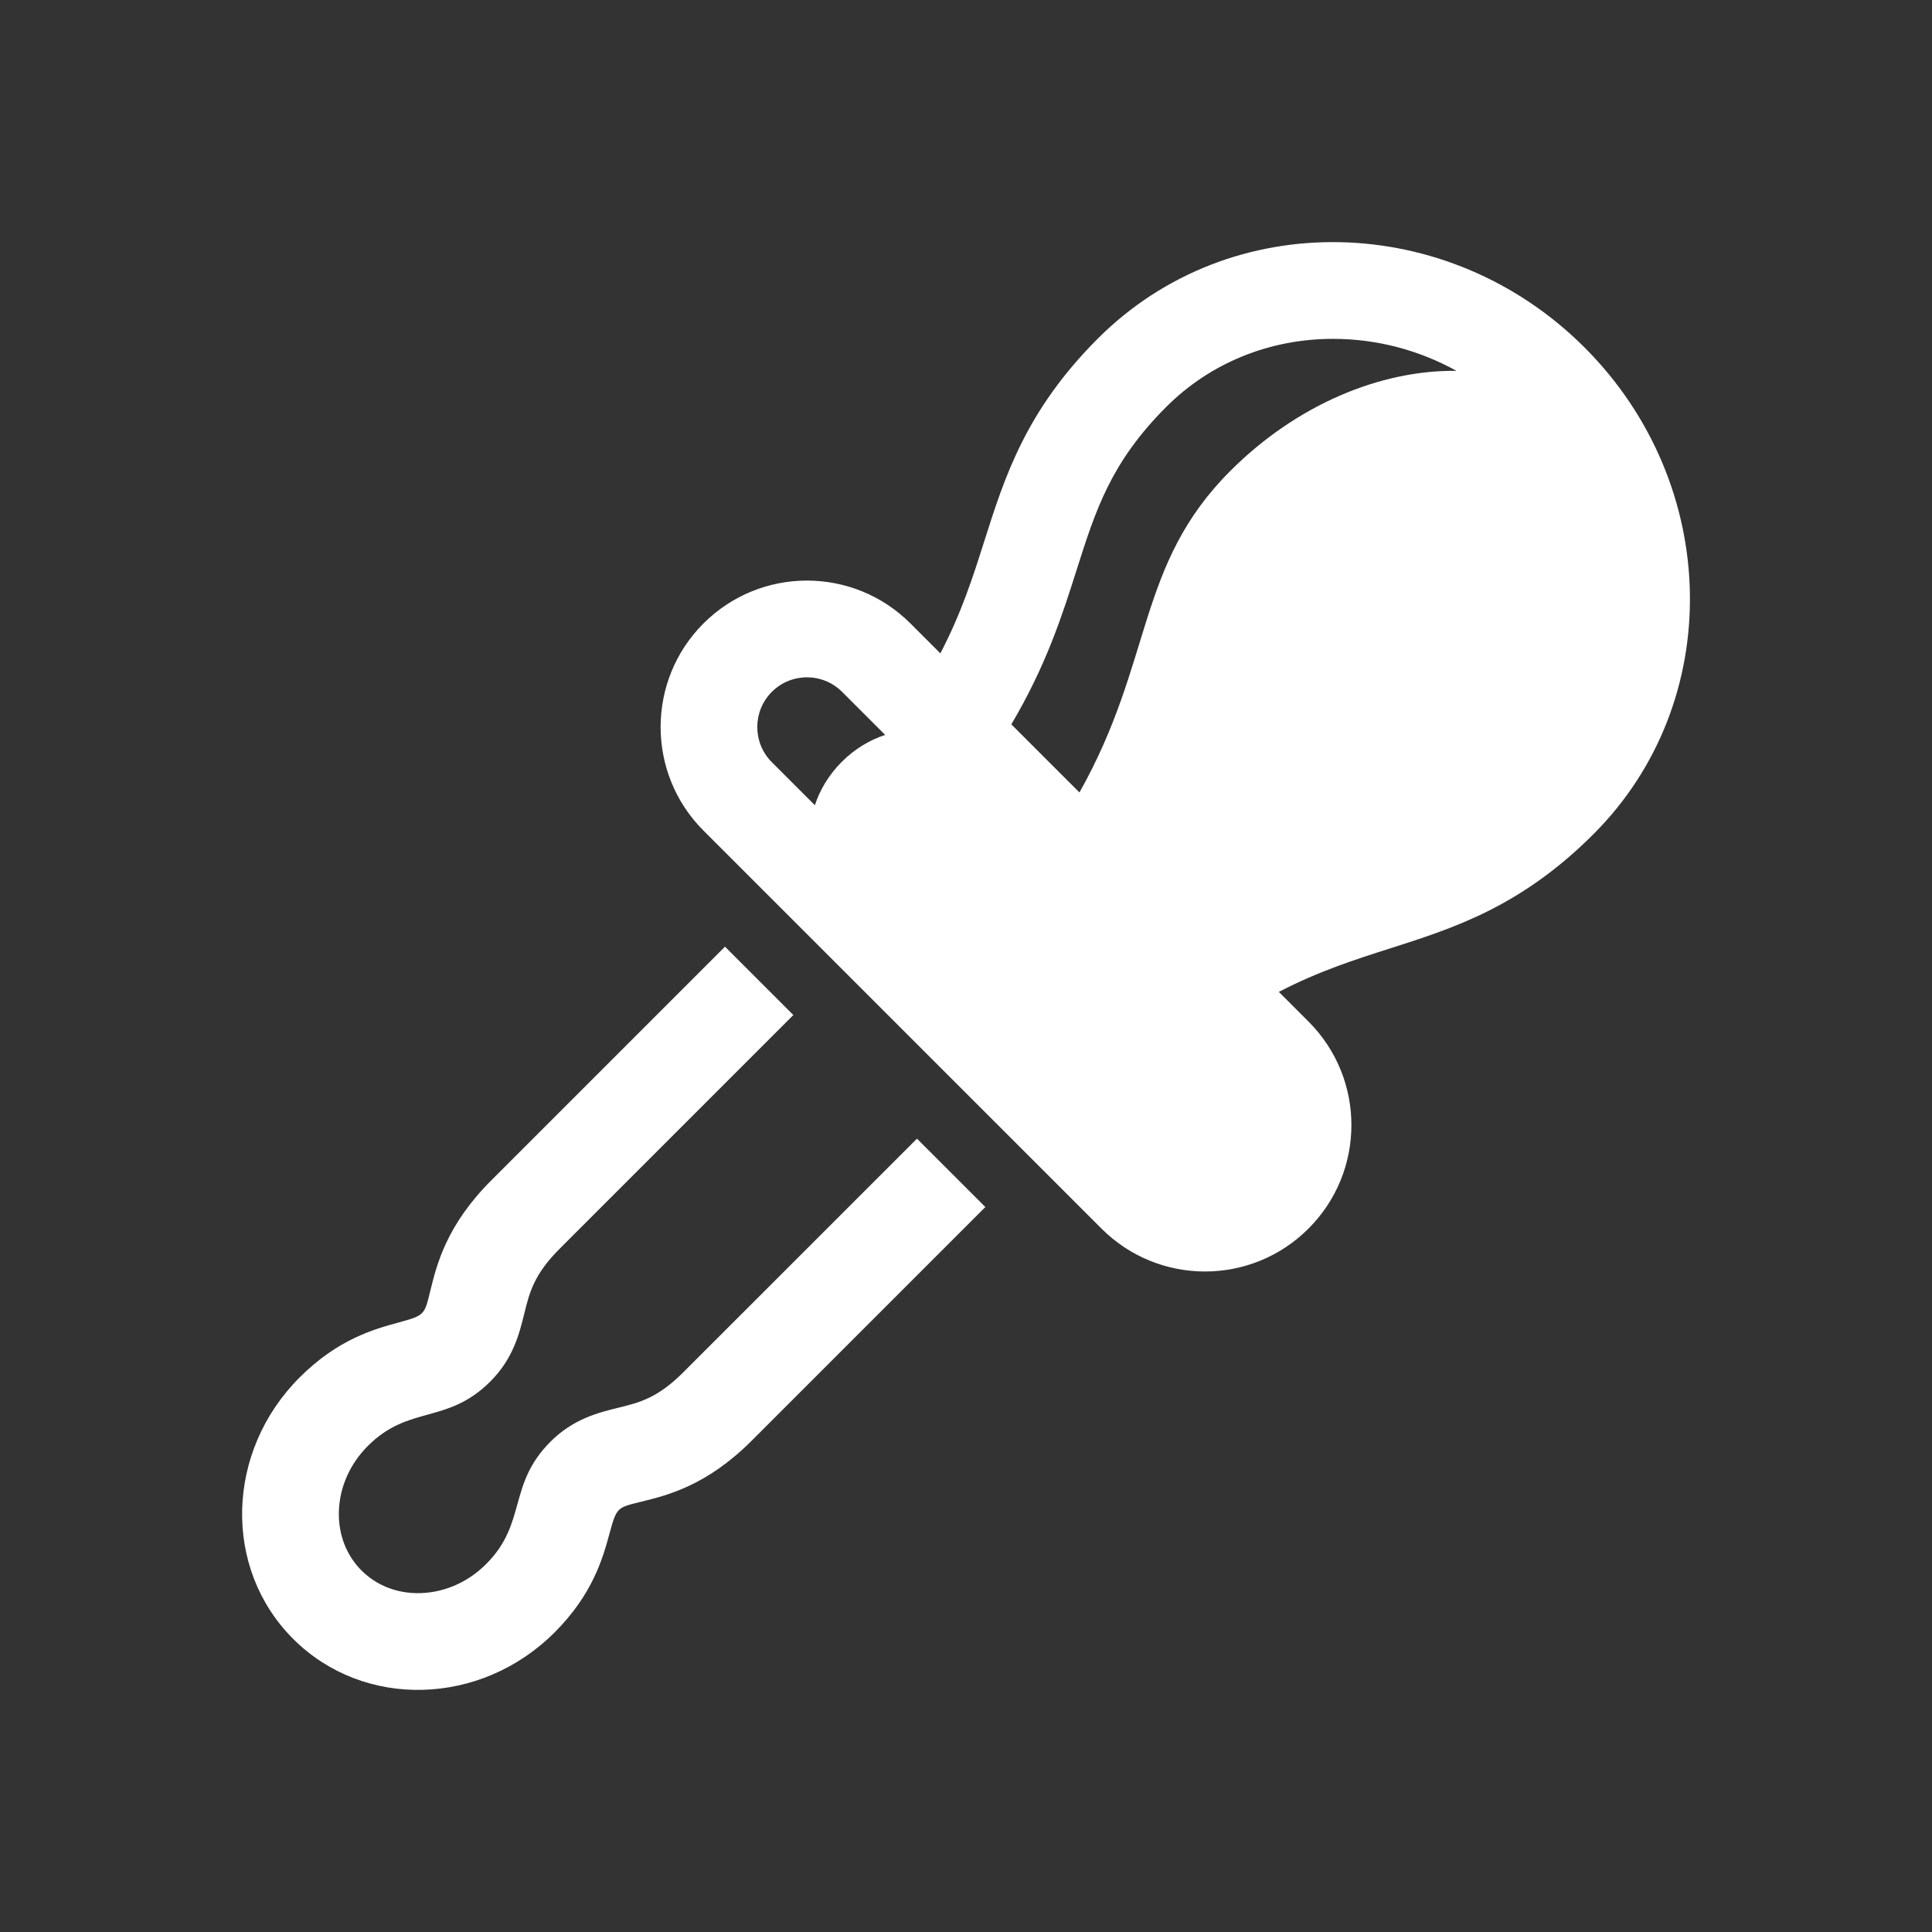 <?xml version="1.0" encoding="utf-8"?>

<svg version="1.2" baseProfile="tiny" xmlns="http://www.w3.org/2000/svg" xmlns:xlink="http://www.w3.org/1999/xlink" x="0px"
	 y="0px" width="128px" height="128px" viewBox="0 0 128 128" xml:space="preserve">
<rect x="0" y="0" width="128" height="128" fill="#333333" stroke="none"/>
<g id="_x31_28px_boxes">
	<rect fill="none" width="128" height="128"/>
</g>
<g id="Production">
	<g>
		<g>
			<path fill="#ffffff" d="M104.98,23.021c-9.026-9.026-23.458-9.378-32.242-0.594
				c-4.78,4.78-6.174,9.169-7.522,13.414c-0.751,2.367-1.517,4.772-2.915,7.446l-1.98-1.98
				c-3.791-3.789-9.925-3.79-13.717,0.001c-3.781,3.782-3.781,9.936,0,13.718l26.371,26.37
				c3.789,3.79,9.925,3.793,13.716,0.001c3.791-3.789,3.792-9.925,0.001-13.717l-1.965-1.965
				c2.634-1.367,5.015-2.129,7.359-2.877c4.271-1.364,8.687-2.775,13.488-7.576
				C114.338,46.497,114.035,32.075,104.98,23.021z M55.77,50.474c-0.85,0.85-1.446,1.845-1.783,2.873l-2.852-2.851
				c-1.284-1.284-1.284-3.373-0-4.657c1.289-1.288,3.372-1.285,4.657-0.001l2.852,2.852
				C57.615,49.027,56.62,49.623,55.77,50.474z M81.511,31.2c-6.247,6.247-5.059,12.539-9.995,21.303
				l-4.513-4.513c2.32-3.917,3.385-7.268,4.319-10.209c1.268-3.993,2.27-7.147,5.946-10.823
				c2.907-2.907,6.83-4.508,11.045-4.508c2.888,0,5.682,0.737,8.182,2.12
				C91.483,24.507,85.924,26.787,81.511,31.2z"/>
			<path fill="#ffffff" d="M45.267,90.921c-1.706,1.706-2.905,2.002-4.293,2.343c-1.331,0.327-2.987,0.735-4.5,2.248
				c-2.857,2.857-1.544,5.39-4.265,8.11c-1.188,1.188-2.724,1.872-4.324,1.925
				c-3.133,0.109-5.538-2.284-5.433-5.433c0.053-1.6,0.737-3.135,1.925-4.323
				c2.726-2.726,5.248-1.403,8.111-4.266c1.513-1.514,1.921-3.17,2.248-4.5
				c0.342-1.388,0.636-2.587,2.343-4.293l15.483-15.483l-4.53-4.53L32.549,78.202
				c-2.97,2.97-3.611,5.572-4.034,7.293c-0.401,1.627-0.355,1.645-2.136,2.132
				c-1.588,0.434-3.988,1.091-6.532,3.635c-4.88,4.88-5.118,12.626-0.425,17.318
				c4.682,4.683,12.431,4.462,17.318-0.425c2.544-2.543,3.2-4.943,3.635-6.532
				c0.487-1.78,0.502-1.736,2.132-2.137c1.721-0.423,4.322-1.064,7.292-4.034
				c1.266-1.266,9.508-9.508,15.483-15.483l-4.53-4.53C54.775,81.413,46.534,89.655,45.267,90.921z"/>
		</g>
	</g>
</g>
</svg>
